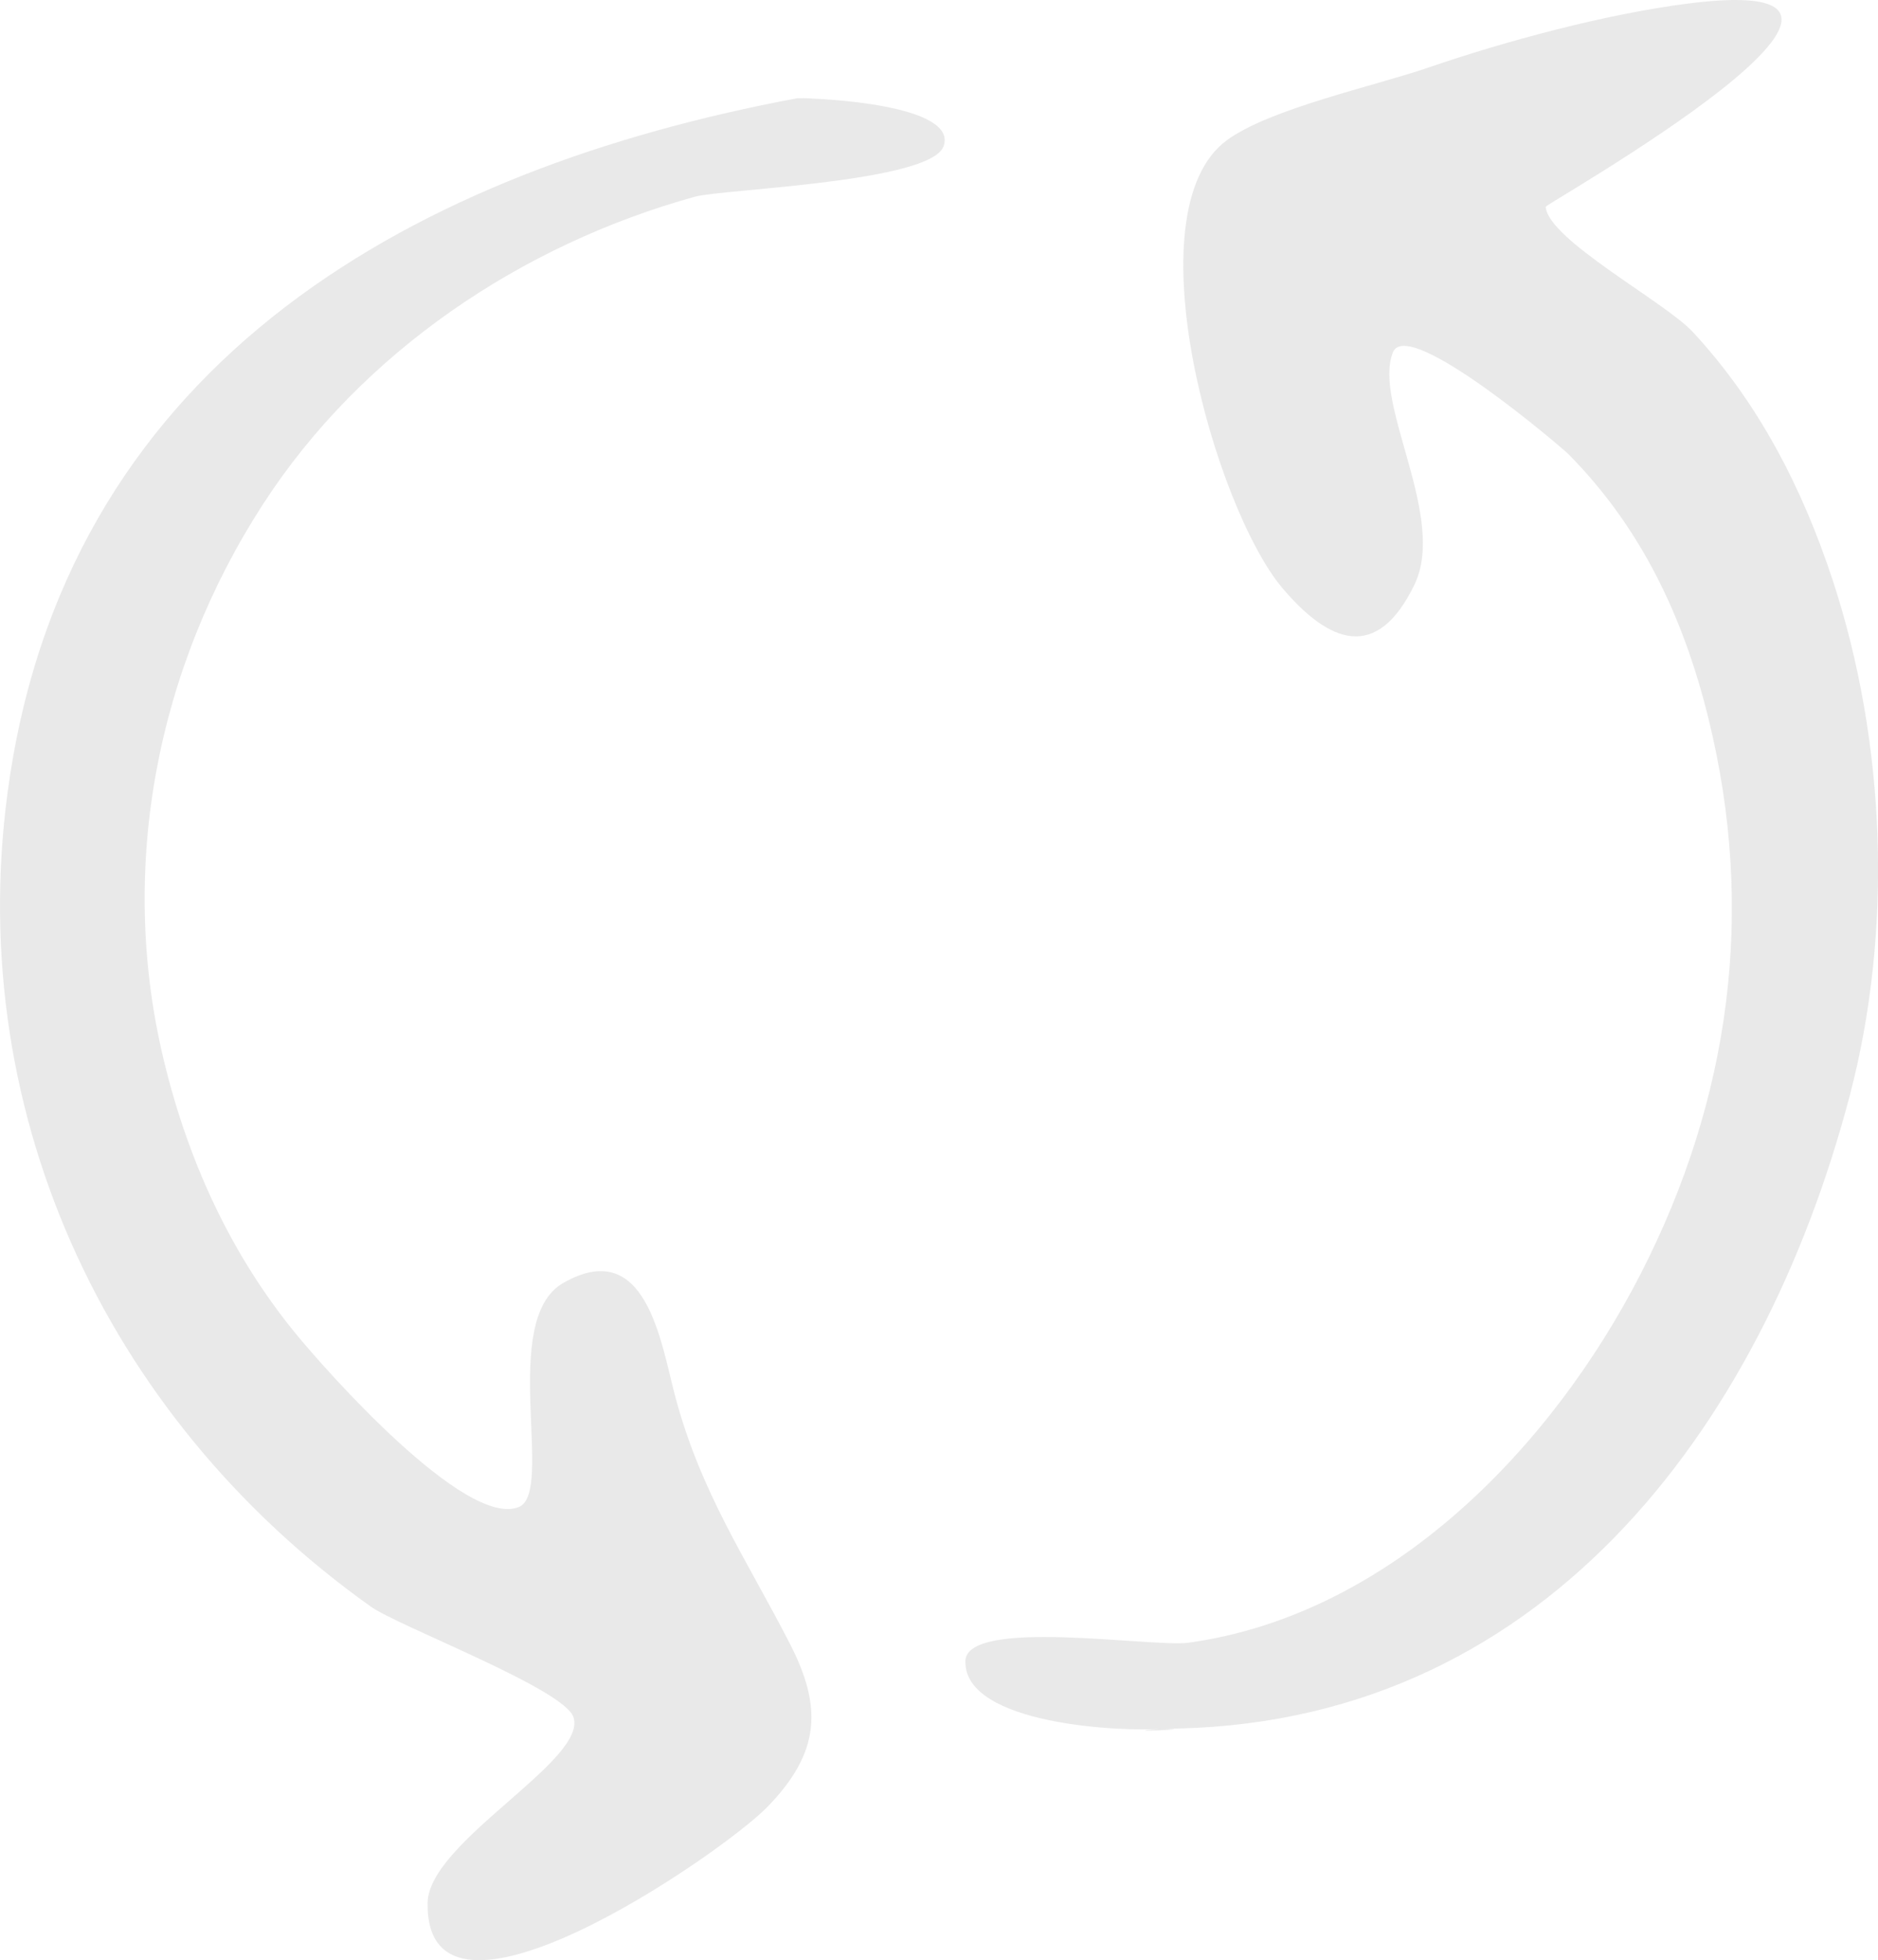 <?xml version="1.0" encoding="UTF-8"?><svg id="Calque_2" xmlns="http://www.w3.org/2000/svg" viewBox="0 0 242.28 252.77"><g id="accueil_desktop"><g style="opacity:.1;"><path d="m149.88,222.93c-5.02.4-25.44-.48-25.34-8.69.07-5.71,24.15-1.77,28.8-2.41,26-3.6,46.78-25.07,58.32-47.56,11.59-22.61,14.85-46.84,8.75-71.6-3.18-12.94-8.59-24.51-18.05-34.09-.76-.77-20.73-17.86-22.65-13.16-2.67,6.54,7.01,21.24,2.76,29.99-4.82,9.95-10.94,7.58-16.99.47-8.66-10.17-19.71-48.61-7.2-57.8,5.52-4.06,19.09-7,25.88-9.33,10.14-3.48,23.01-6.94,33.58-8.29,35.46-4.54-18.35,25.84-18.33,26.2.26,4.22,15.39,12.28,18.96,16.13,8.49,9.13,14.14,20.14,18.02,31.89,6.95,21.03,7.85,45.39,2.21,66.74-11.36,43.02-40.05,81.5-88.71,81.5-7.12.56,5.99,0,0,0Z" style="fill:#222221;"/><path d="m102.84,12.67c3.07-.04,20.75.83,18.9,6.17-1.62,4.69-28.58,5.55-32.07,6.52-22.38,6.19-43.02,20.04-55.72,39.63-13.76,21.24-18.71,46.92-12.89,71.43,3.1,13.02,8.58,25.15,17.07,35.53,3.84,4.7,21.95,25.2,28.81,22.38,4.67-1.92-2.62-24.11,5.71-28.88,10.68-6.12,12.6,7.58,14.42,14.47,3.34,12.62,9.18,21.03,14.85,32.07,4.14,8.08,3.98,13.95-2.94,21.04-5.86,6.01-44.17,32.4-43.81,12.33.14-7.9,20.74-18.38,18.8-23.95-1.27-3.66-22.52-11.67-26.13-14.23C13.29,182.6-5.17,142.36,1.27,100.16,9.5,46.14,53.93,21.8,102.84,12.67c5.94-.08-4.15.78,0,0Z" style="fill:#222221;"/></g></g></svg>
